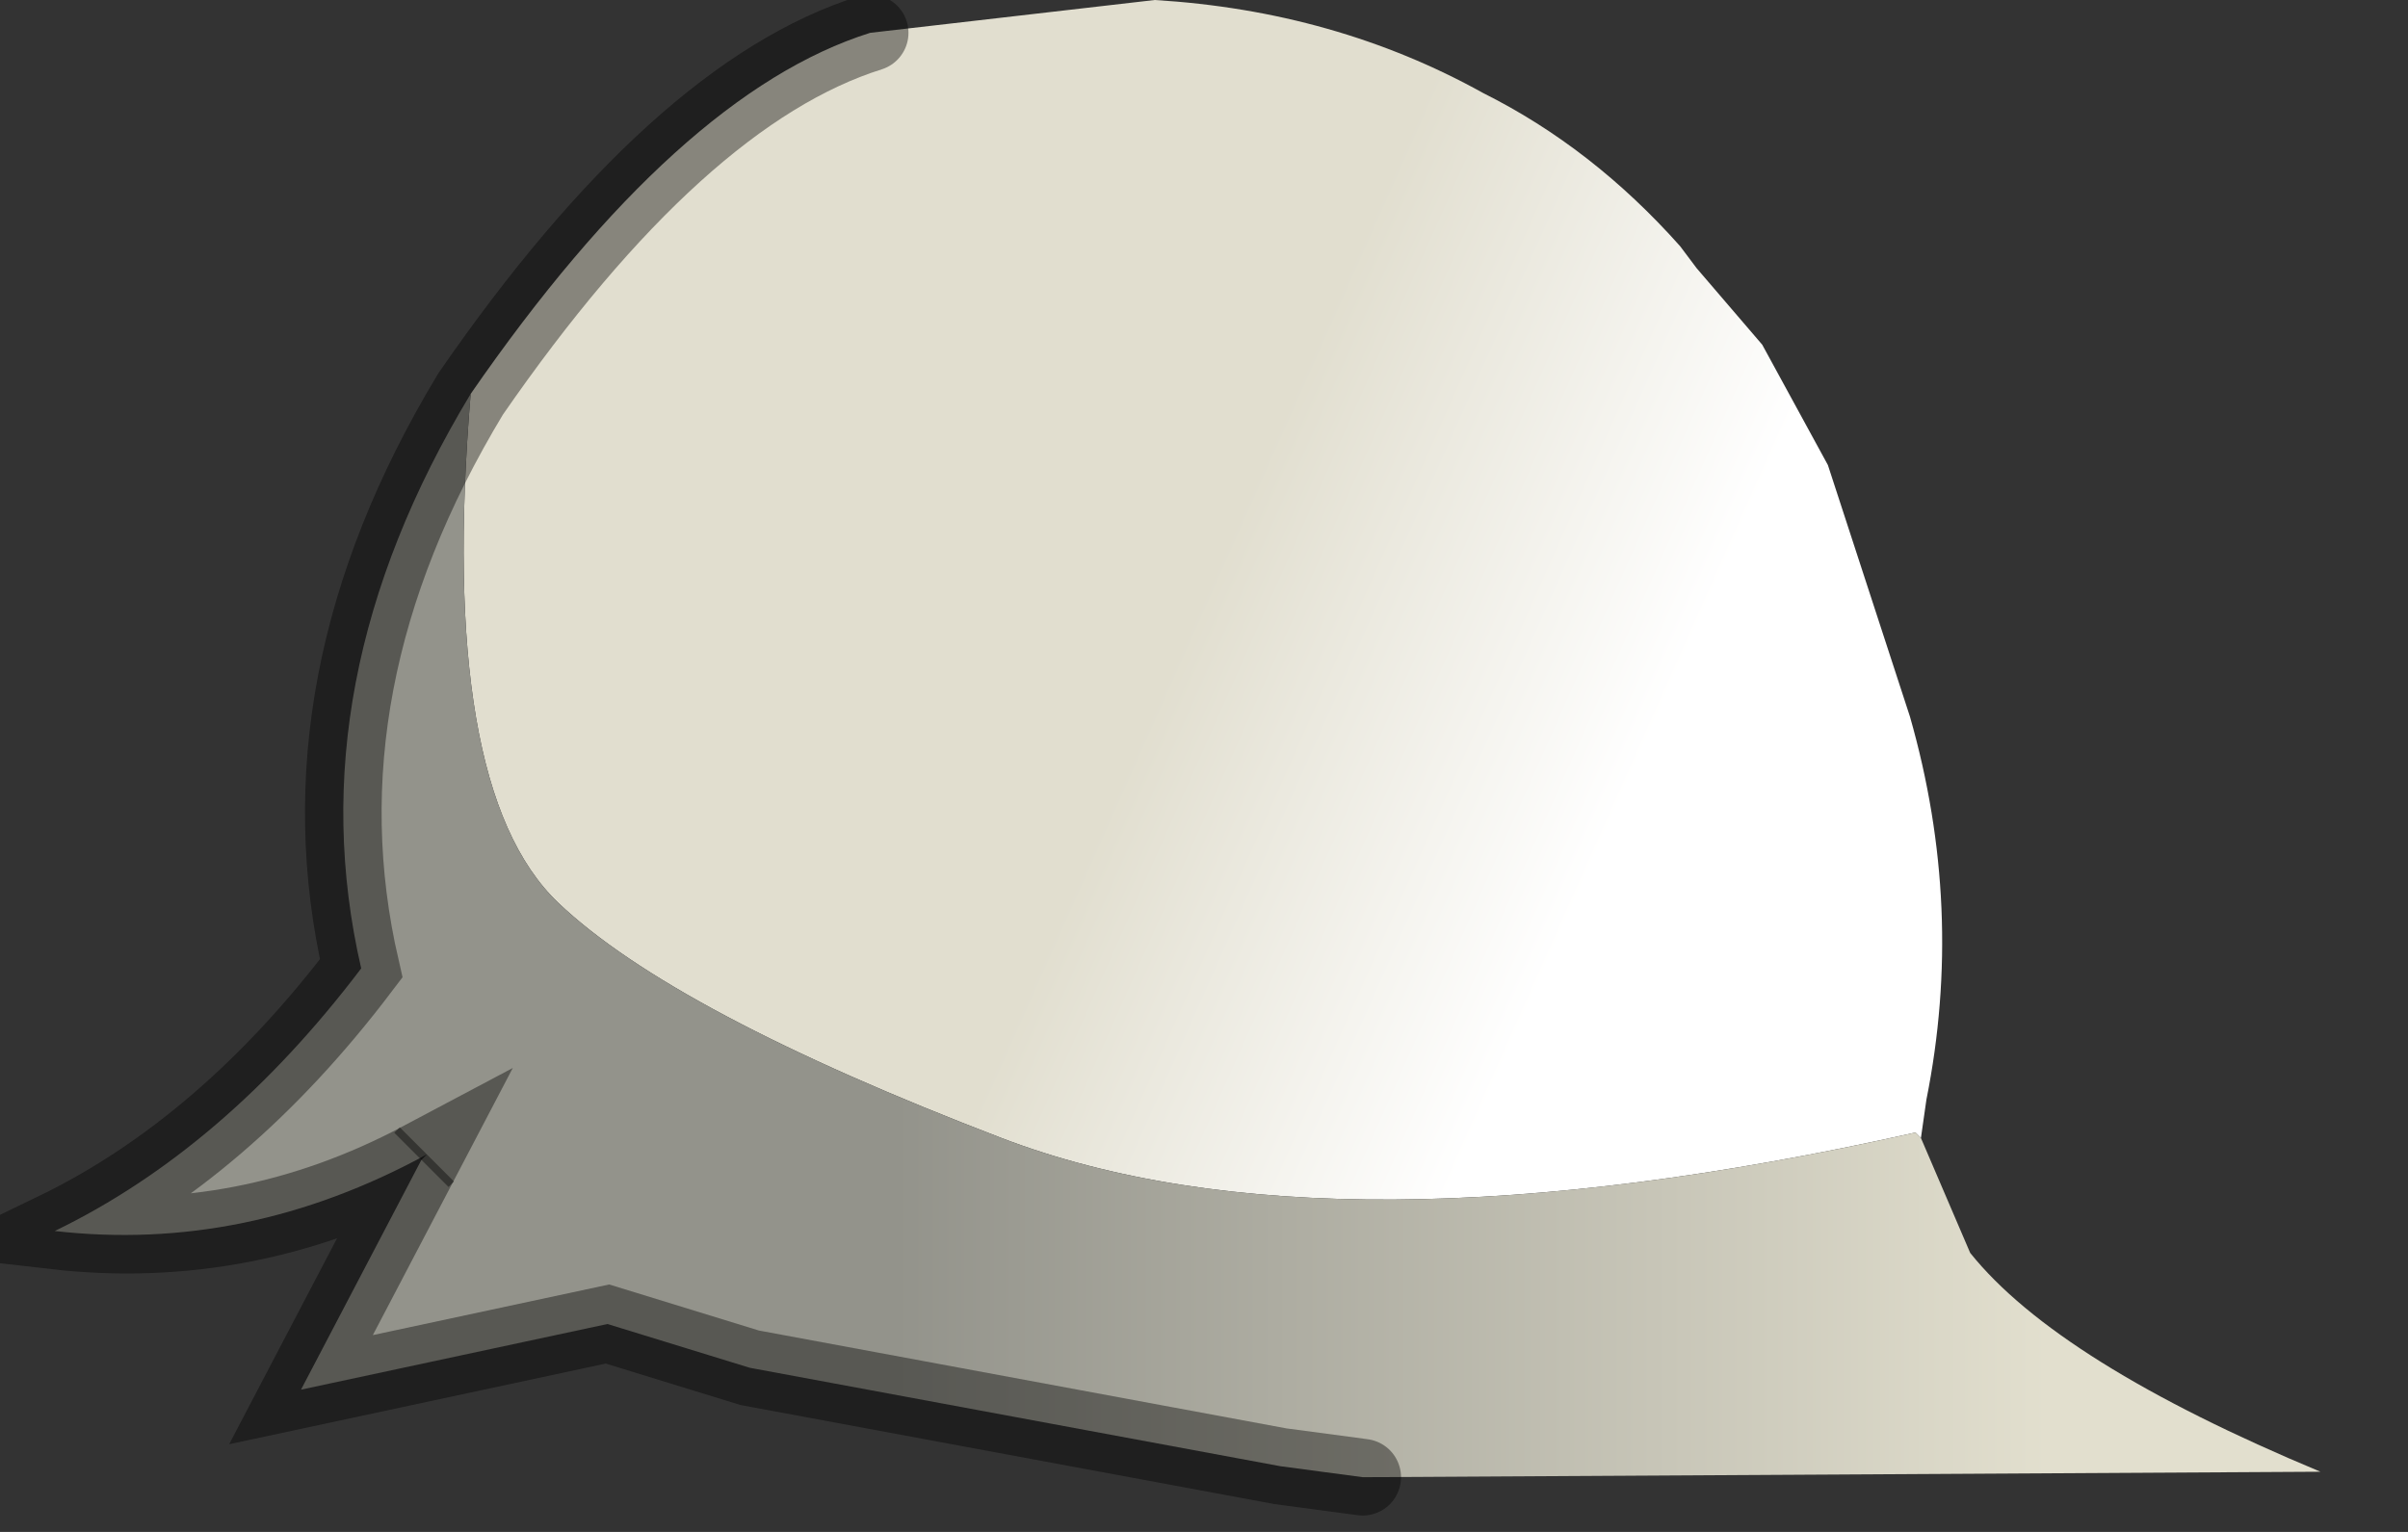 <?xml version="1.0" encoding="utf-8"?>
<svg version="1.1" id="Layer_1"
xmlns="http://www.w3.org/2000/svg"
xmlns:xlink="http://www.w3.org/1999/xlink"
width="22px" height="14px"
xml:space="preserve">
<rect width="100%" height="100%" fill="#333333" stroke="none"/>
<g id="PathID_6287" transform="matrix(1, 0, 0, 1, 10.55, 6.8)">
<linearGradient
id="LinearGradID_1459" gradientUnits="userSpaceOnUse" gradientTransform="matrix(0.004, 0.002, -0.004, 0.009, 1.35, -0.55)" spreadMethod ="pad" x1="-819.2" y1="0" x2="819.2" y2="0" >
<stop  offset="0.341" style="stop-color:#E1DECF;stop-opacity:1" />
<stop  offset="0.925" style="stop-color:#FFFFFF;stop-opacity:1" />
</linearGradient>
<path style="fill:url(#LinearGradID_1459) " d="M6.95 3.55Q1.6 4.75 -1.4 3.6Q-4.4 2.45 -5.45 1.45Q-6.55 0.4 -6.25 -3.2Q-4.35 -5.95 -2.6 -6.5L0 -6.8Q1.65 -6.7 3 -5.95Q4 -5.45 4.8 -4.55L4.95 -4.35L5.55 -3.65L6.15 -2.55L6.9 -0.25Q7.4 1.5 7.05 3.25L7 3.6L6.95 3.55" />
<linearGradient
id="LinearGradID_1460" gradientUnits="userSpaceOnUse" gradientTransform="matrix(0.011, 0, 0, 0.006, 0.5, 2.65)" spreadMethod ="pad" x1="-819.2" y1="0" x2="819.2" y2="0" >
<stop  offset="0.341" style="stop-color:#93938B;stop-opacity:1" />
<stop  offset="0.925" style="stop-color:#E2DFCE;stop-opacity:1" />
</linearGradient>
<path style="fill:url(#LinearGradID_1460) " d="M-5.45 1.45Q-4.4 2.45 -1.4 3.6Q1.6 4.75 6.95 3.55L7 3.6L7.45 4.65Q8.25 5.65 10.65 6.65L1.9 6.7L1.15 6.6L-3.7 5.7L-5 5.3L-7.8 5.9L-6.7 3.8L-6.65 3.75Q-8.3 4.65 -10.05 4.45Q-8.5 3.7 -7.25 2.05Q-7.85 -0.55 -6.25 -3.2Q-6.55 0.4 -5.45 1.45M-6.65 3.75L-6.7 3.8" />
<path style="fill:#93938B;fill-opacity:1" d="M-6.65 3.75L-6.7 3.8L-6.65 3.75" />
<path style="fill:#875729;fill-opacity:1" d="M6.95 3.55L7 3.6L6.95 3.55" />
<path style="fill:none;stroke-width:0.7;stroke-linecap:round;stroke-linejoin:miter;stroke-miterlimit:5;stroke:#000000;stroke-opacity:0.4" d="M1.9 6.7L1.15 6.6L-3.7 5.7L-5 5.3L-7.8 5.9L-6.7 3.8Q-8.3 4.65 -10.05 4.45Q-8.5 3.7 -7.25 2.05Q-7.85 -0.55 -6.25 -3.2Q-4.35 -5.95 -2.6 -6.5" />
<path style="fill:none;stroke-width:0.7;stroke-linecap:round;stroke-linejoin:miter;stroke-miterlimit:5;stroke:#000000;stroke-opacity:0.4" d="M-6.65 3.75L-6.7 3.8L-6.65 3.75z" />
</g>
</svg>
